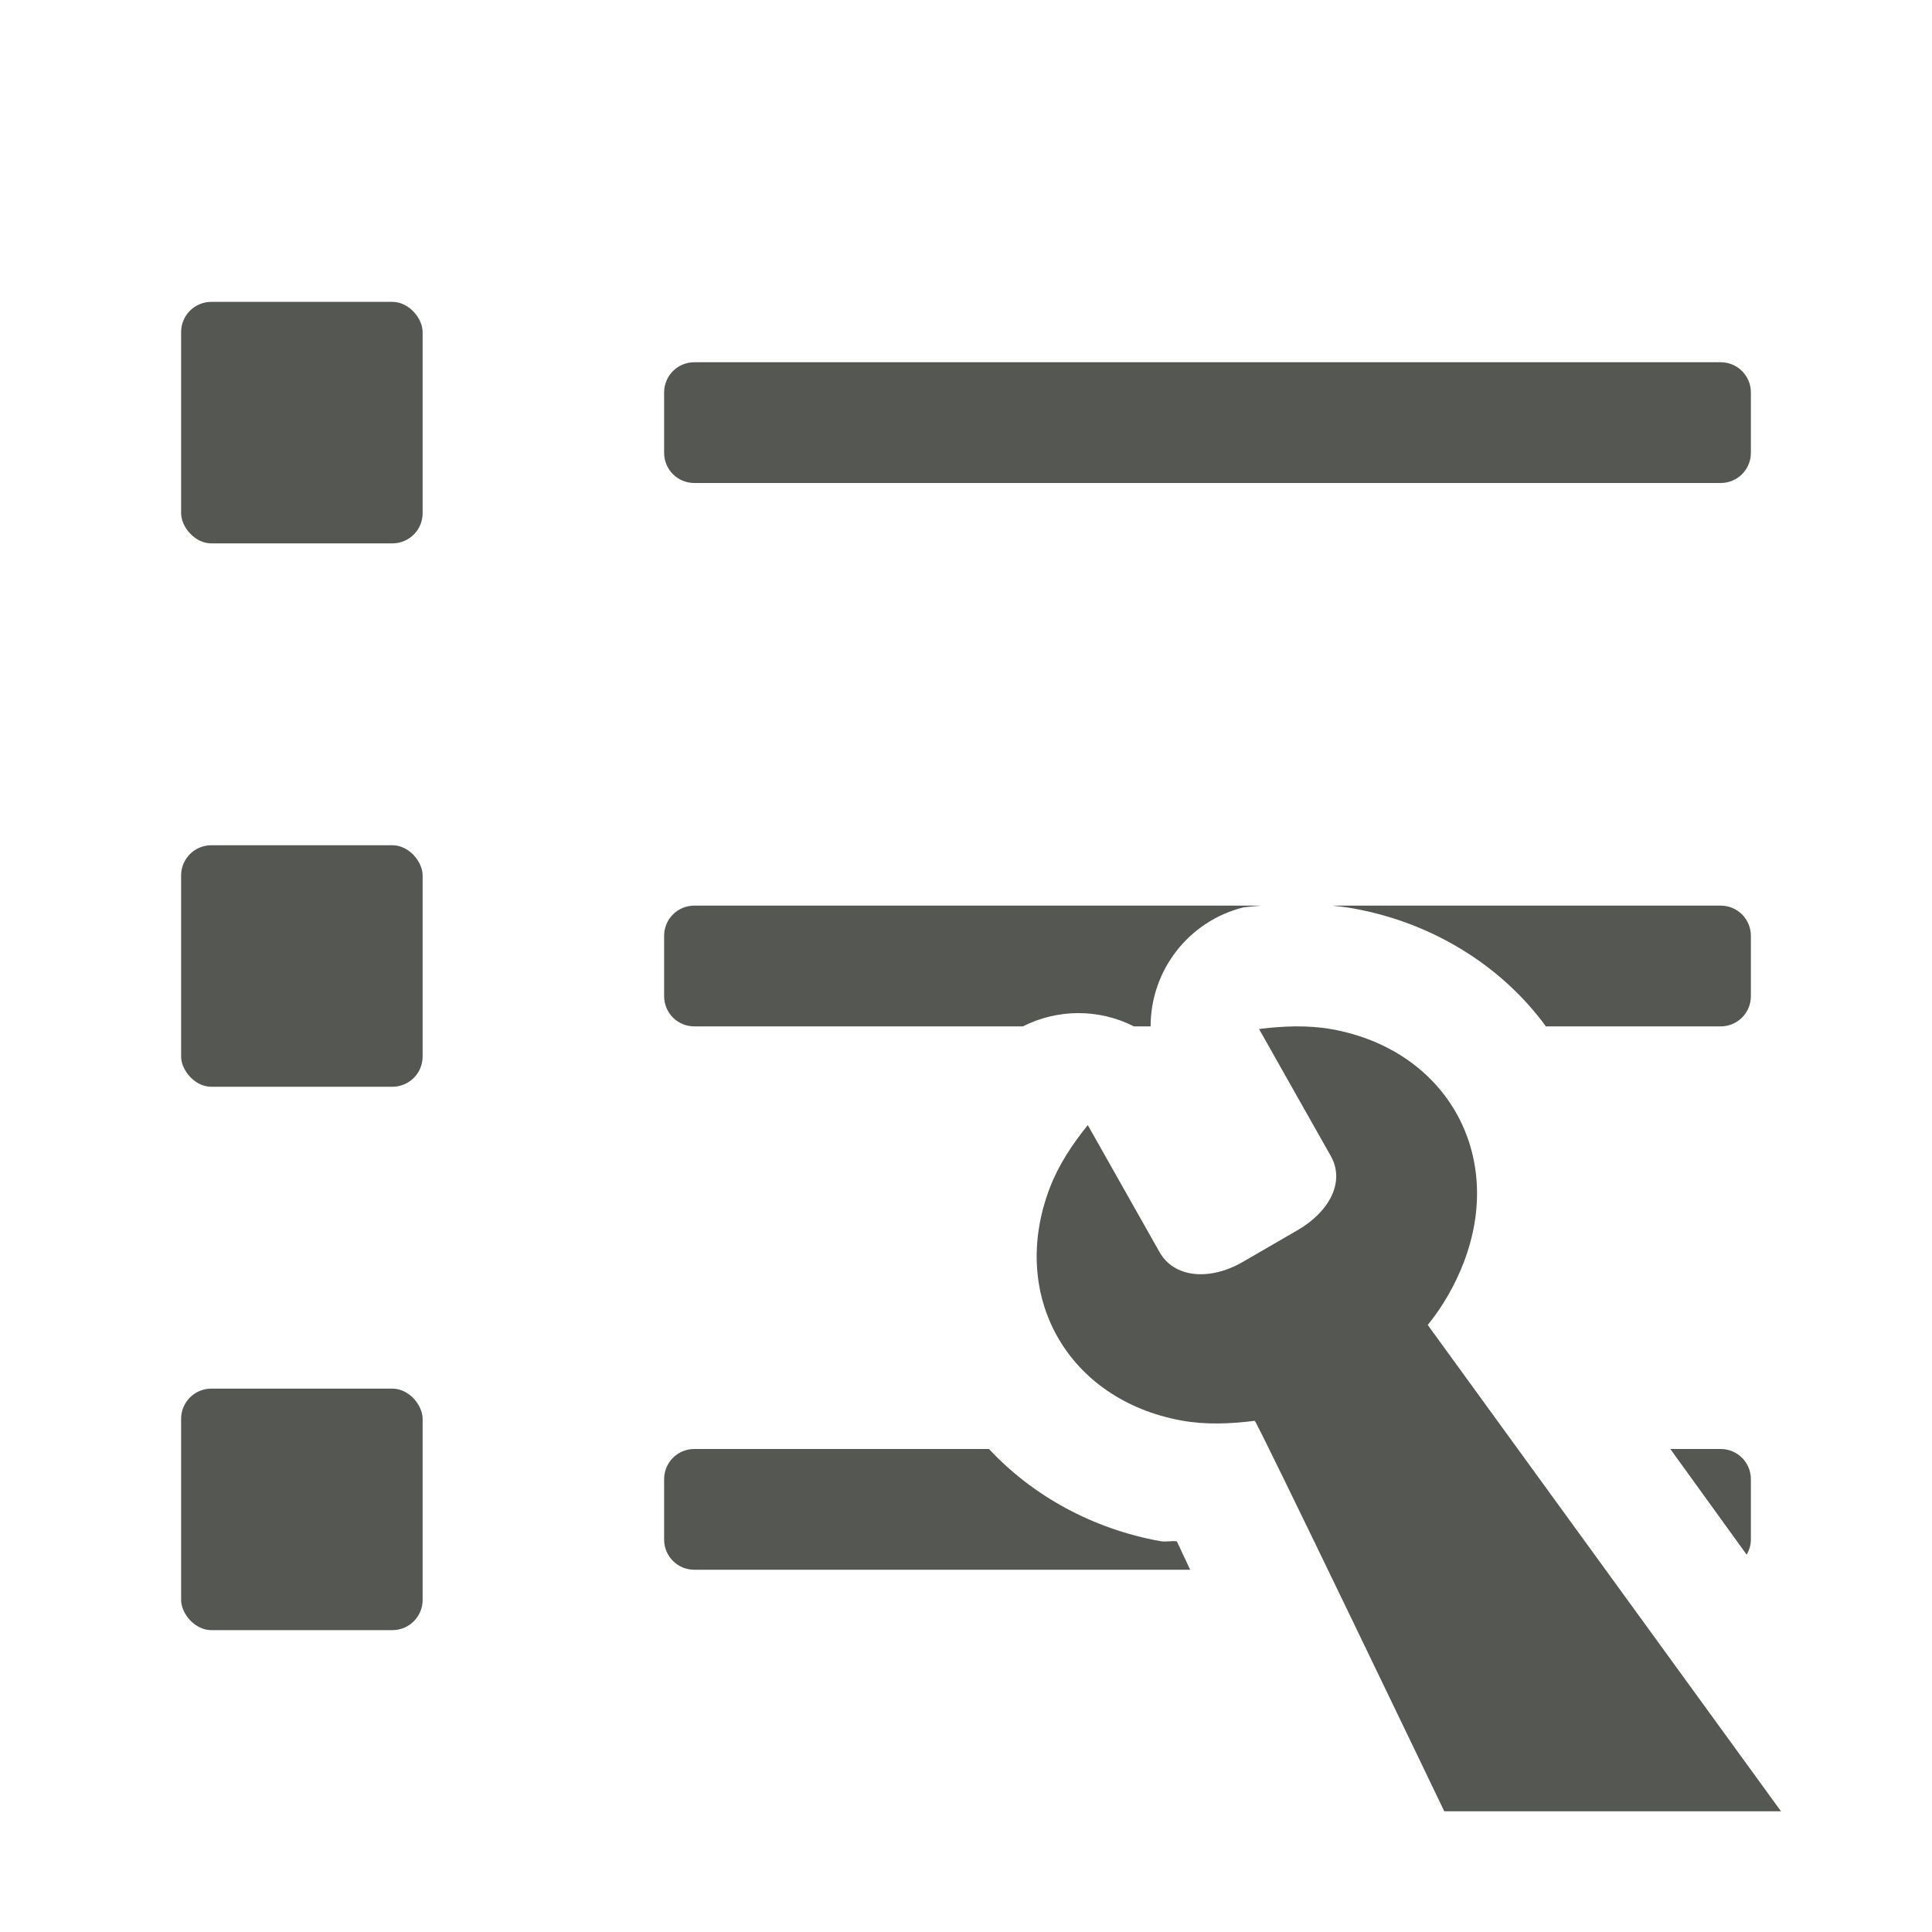 <svg viewBox="0 0 32 32" xmlns="http://www.w3.org/2000/svg"><g fill="#555753"><path d="m11.5 6c-.277 0-.5.223-.5.5v1c0 .277.223.5.5.5h17c.277 0 .5-.223.5-.5v-1c0-.277-.223-.5-.5-.5zm0 9c-.277 0-.5.223-.5.5v1c0 .277.223.5.5.5h5.443c.572-.29 1.257-.296 1.838 0h.277c-.001-.924.626-1.743 1.537-1.971.097-.012.196-.021.295-.029zm10.568 0c.117.012.236.026.359.049 1.294.235 2.442.943 3.178 1.951h2.895c.277 0 .5-.223.5-.5v-1c0-.277-.223-.5-.5-.5zm-10.568 9c-.277 0-.5.223-.5.5v1c0 .277.223.5.5.5h8.213c-.071-.151-.155-.331-.221-.471-.103-.012-.174.016-.281-.004-1.104-.2-2.103-.744-2.83-1.525zm16.166 0 1.264 1.75c.043-.074.07-.158.07-.25v-1c0-.277-.223-.5-.5-.5z"/><rect height="4" rx=".5" width="4" x="3" y="5"/><rect height="4" rx=".5" width="4" x="3" y="14"/><rect height="4" rx=".5" width="4" x="3" y="23"/><path d="m21.46 17c-.203.002-.407.018-.606.044l1.188 2.103c.244.432-.03.928-.549 1.228l-.937.543c-.524.291-1.107.252-1.351-.18l-1.188-2.103c-.252.312-.482.658-.626 1.032-.688 1.789.289 3.518 2.181 3.862.395.072.812.055 1.21.004.032-.005 3.14 6.468 3.14 6.468h5.577l-5.851-8.055c.252-.312.452-.662.596-1.036.688-1.789-.289-3.518-2.181-3.862-.198-.036-.401-.049-.604-.048z" stroke-width="3.042"/></g></svg>
